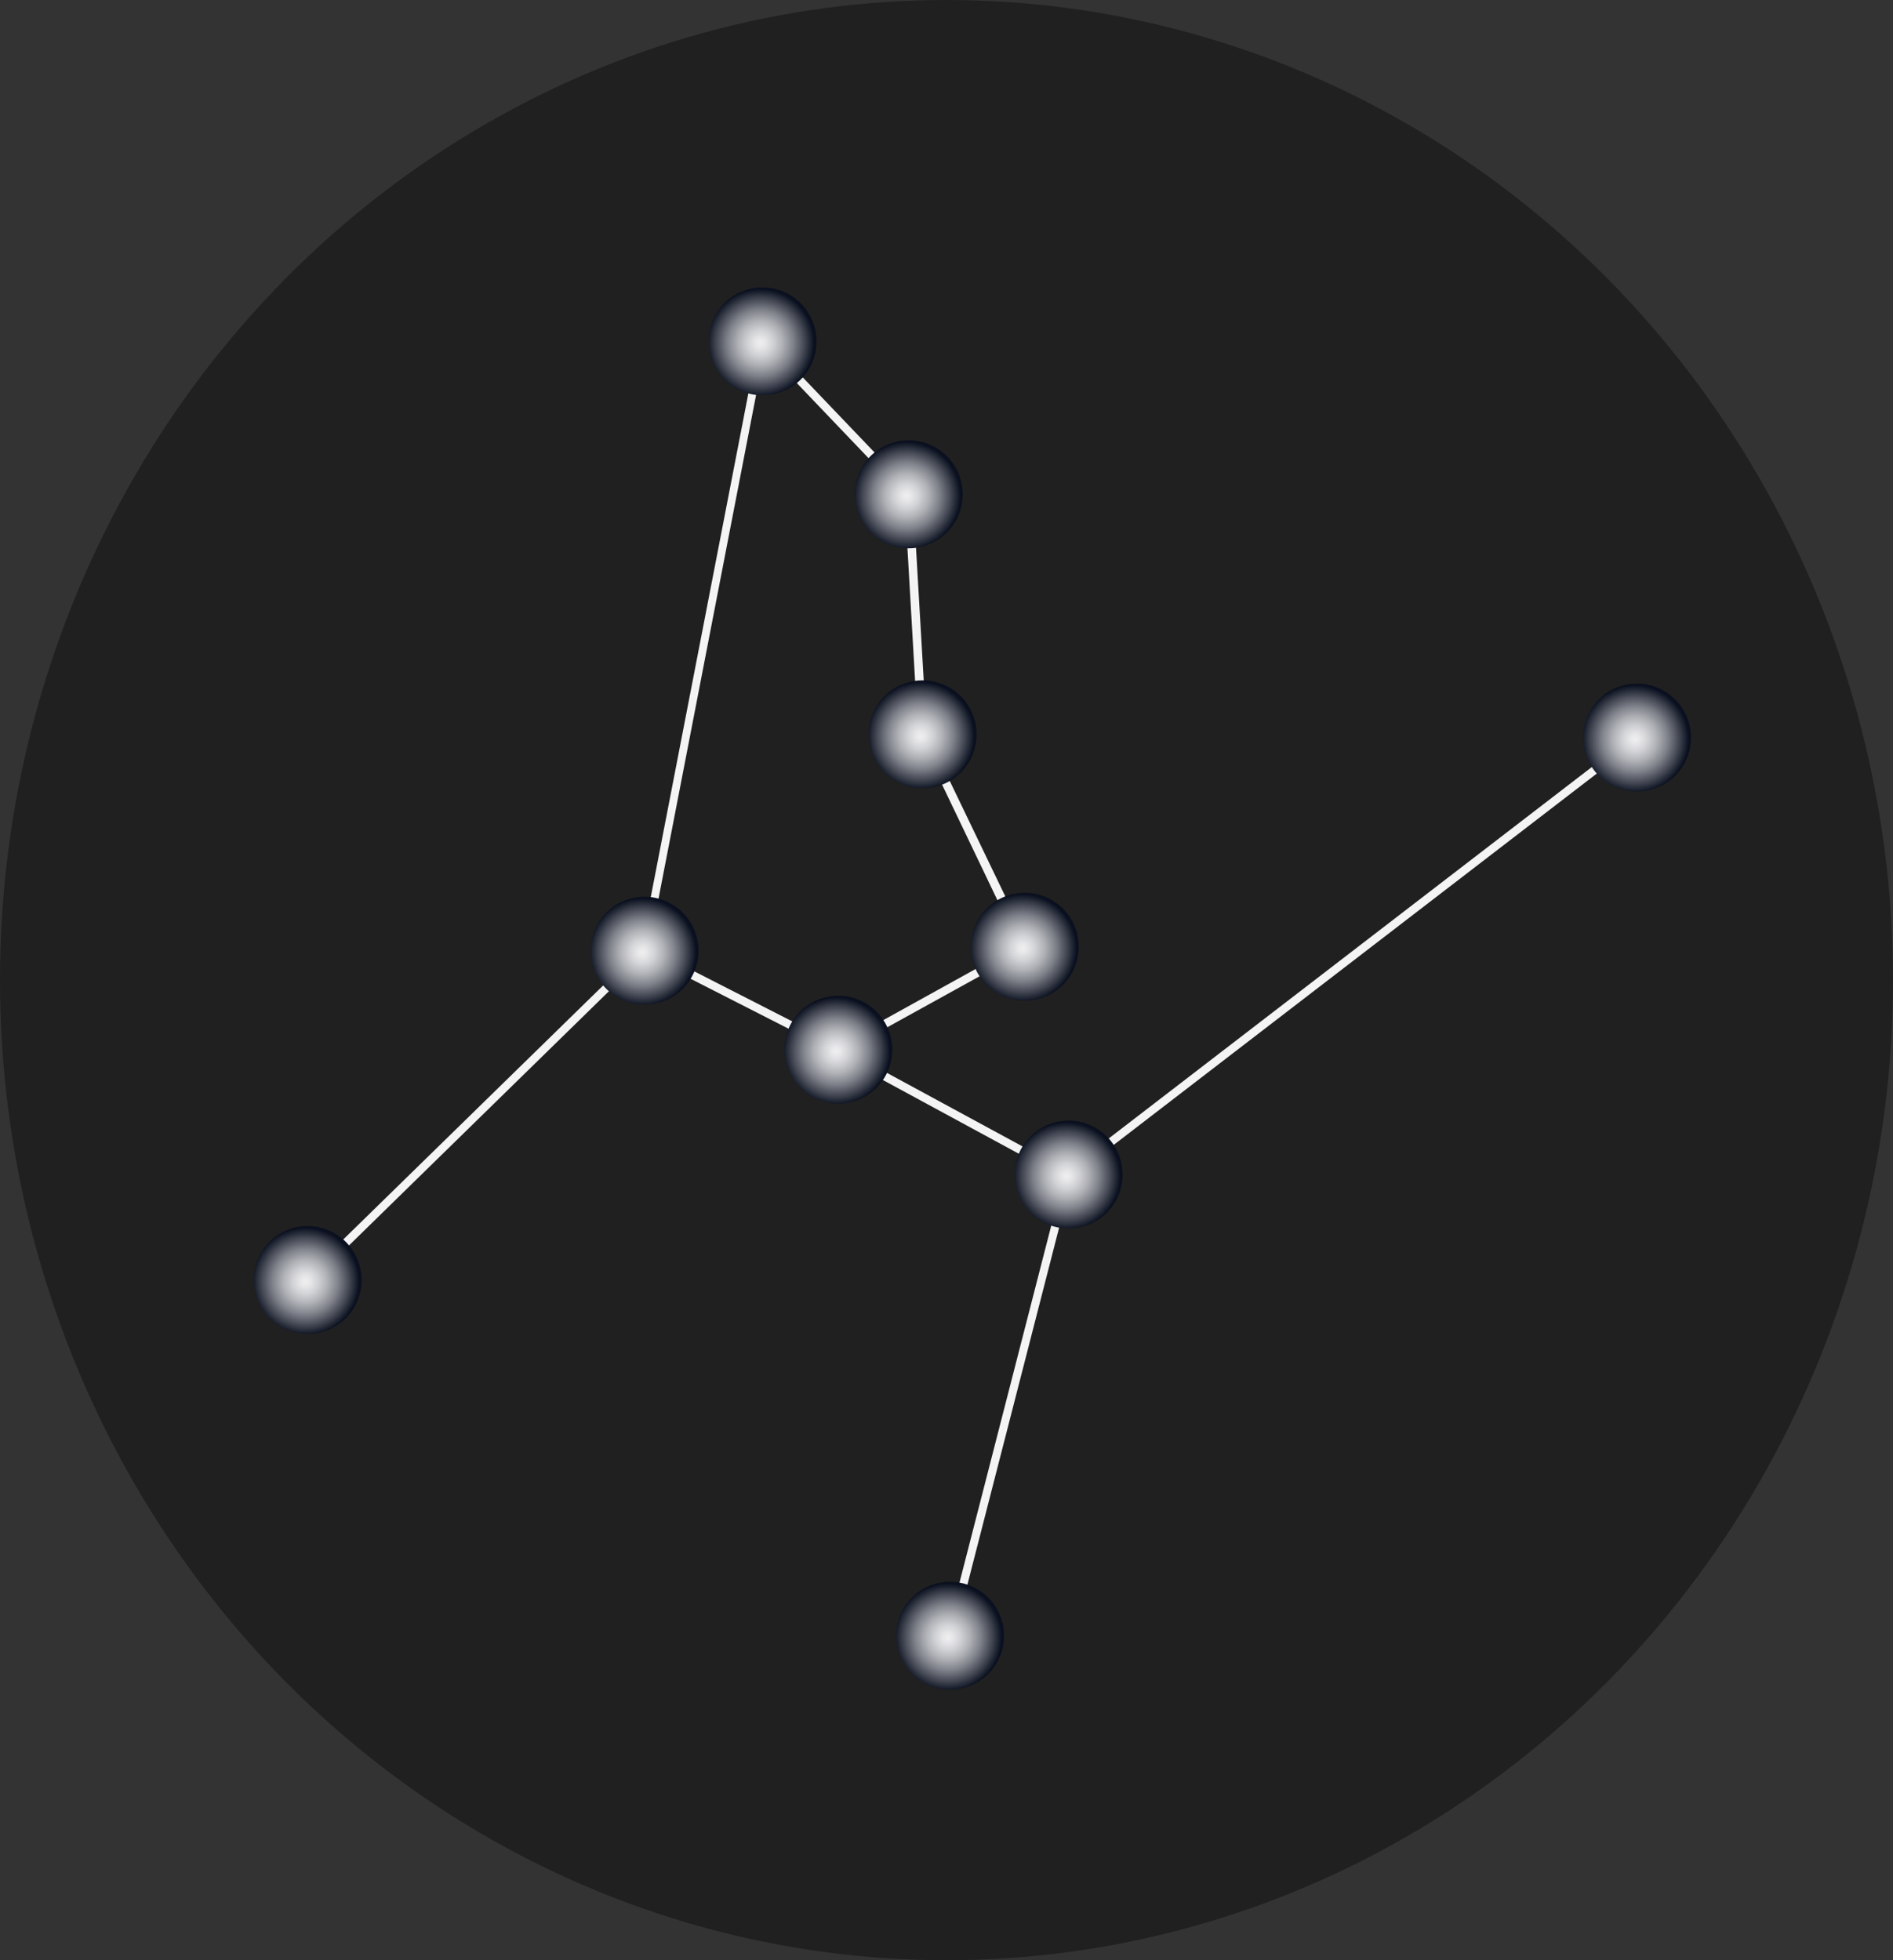 <svg width="56" height="58" viewBox="0 0 56 58" fill="none" xmlns="http://www.w3.org/2000/svg">
<rect x="0" y="0" width="56" height="58" fill="#333333" stroke="none"/>
<ellipse cx="28" cy="29" rx="28" ry="29" fill="#202020"/>
<path d="M30.478 28.058L24.806 31.192L19.089 28.277L9.189 37.961L9.018 37.785L18.956 28.07L22.486 9.846L27.003 14.572L27.417 21.696L30.478 28.058ZM24.803 30.919L30.142 27.962L27.163 21.74L26.755 14.667L22.627 10.345L19.197 28.056L24.803 30.919Z" fill="#F4F4F4"/>
<path d="M48.498 21.919L31.718 34.82L28.222 48.43L27.987 48.373L31.505 34.683L31.537 34.656L48.351 21.726L48.498 21.919Z" fill="#F4F4F4"/>
<path d="M24.82 31.252L31.631 34.946L31.746 34.733L24.936 31.039L24.82 31.252Z" fill="#F4F4F4"/>
<path d="M10.565 38.509C10.915 37.7 10.544 36.76 9.735 36.409C8.927 36.058 7.986 36.429 7.635 37.238C7.284 38.047 7.656 38.987 8.465 39.338C9.273 39.689 10.214 39.318 10.565 38.509Z" fill="url(#paint0_radial_945_1108)"/>
<path d="M20.532 28.766C20.883 27.957 20.512 27.017 19.703 26.666C18.894 26.315 17.954 26.686 17.603 27.495C17.252 28.304 17.623 29.244 18.432 29.595C19.241 29.946 20.181 29.575 20.532 28.766Z" fill="url(#paint1_radial_945_1108)"/>
<path d="M24.023 10.736C24.373 9.927 24.002 8.986 23.193 8.636C22.384 8.285 21.444 8.656 21.093 9.465C20.742 10.274 21.114 11.214 21.922 11.565C22.731 11.916 23.672 11.544 24.023 10.736Z" fill="url(#paint2_radial_945_1108)"/>
<path d="M28.347 15.26C28.698 14.452 28.326 13.511 27.518 13.16C26.709 12.809 25.769 13.181 25.418 13.989C25.067 14.798 25.438 15.739 26.247 16.09C27.056 16.441 27.996 16.069 28.347 15.26Z" fill="url(#paint3_radial_945_1108)"/>
<path d="M28.758 22.363C29.109 21.555 28.738 20.614 27.929 20.264C27.12 19.913 26.18 20.284 25.829 21.093C25.478 21.901 25.849 22.842 26.658 23.193C27.467 23.544 28.407 23.172 28.758 22.363Z" fill="url(#paint4_radial_945_1108)"/>
<path d="M31.779 28.648C32.13 27.839 31.759 26.899 30.95 26.548C30.141 26.197 29.201 26.568 28.85 27.377C28.499 28.186 28.871 29.126 29.679 29.477C30.488 29.828 31.428 29.456 31.779 28.648Z" fill="url(#paint5_radial_945_1108)"/>
<path d="M26.263 31.694C26.614 30.885 26.242 29.945 25.434 29.594C24.625 29.243 23.685 29.614 23.334 30.423C22.983 31.232 23.354 32.172 24.163 32.523C24.972 32.874 25.912 32.503 26.263 31.694Z" fill="url(#paint6_radial_945_1108)"/>
<path d="M33.077 35.389C33.428 34.581 33.057 33.64 32.248 33.289C31.439 32.938 30.499 33.31 30.148 34.118C29.797 34.927 30.168 35.867 30.977 36.218C31.786 36.569 32.726 36.198 33.077 35.389Z" fill="url(#paint7_radial_945_1108)"/>
<path d="M29.57 49.035C29.921 48.226 29.55 47.286 28.741 46.935C27.932 46.584 26.992 46.955 26.641 47.764C26.29 48.573 26.662 49.513 27.47 49.864C28.279 50.215 29.219 49.844 29.57 49.035Z" fill="url(#paint8_radial_945_1108)"/>
<path d="M49.892 22.459C50.243 21.65 49.871 20.71 49.063 20.359C48.254 20.008 47.313 20.379 46.963 21.188C46.612 21.997 46.983 22.937 47.792 23.288C48.601 23.639 49.541 23.267 49.892 22.459Z" fill="url(#paint9_radial_945_1108)"/>
<defs>
<radialGradient id="paint0_radial_945_1108" cx="0" cy="0" r="1" gradientUnits="userSpaceOnUse" gradientTransform="translate(9.033 37.92) rotate(-55.715) scale(1.596 1.596)">
<stop stop-color="#EFEFF0"/>
<stop offset="0.09" stop-color="#E7E7E9"/>
<stop offset="0.23" stop-color="#D2D3D6"/>
<stop offset="0.41" stop-color="#AFB1B6"/>
<stop offset="0.61" stop-color="#7F828A"/>
<stop offset="0.82" stop-color="#424652"/>
<stop offset="1" stop-color="#0A101F"/>
</radialGradient>
<radialGradient id="paint1_radial_945_1108" cx="0" cy="0" r="1" gradientUnits="userSpaceOnUse" gradientTransform="translate(19 28.177) rotate(-55.715) scale(1.596 1.596)">
<stop stop-color="#EFEFF0"/>
<stop offset="0.09" stop-color="#E7E7E9"/>
<stop offset="0.23" stop-color="#D2D3D6"/>
<stop offset="0.41" stop-color="#AFB1B6"/>
<stop offset="0.61" stop-color="#7F828A"/>
<stop offset="0.82" stop-color="#424652"/>
<stop offset="1" stop-color="#0A101F"/>
</radialGradient>
<radialGradient id="paint2_radial_945_1108" cx="0" cy="0" r="1" gradientUnits="userSpaceOnUse" gradientTransform="translate(22.492 10.146) rotate(-55.715) scale(1.596 1.596)">
<stop stop-color="#EFEFF0"/>
<stop offset="0.09" stop-color="#E7E7E9"/>
<stop offset="0.23" stop-color="#D2D3D6"/>
<stop offset="0.41" stop-color="#AFB1B6"/>
<stop offset="0.61" stop-color="#7F828A"/>
<stop offset="0.82" stop-color="#424652"/>
<stop offset="1" stop-color="#0A101F"/>
</radialGradient>
<radialGradient id="paint3_radial_945_1108" cx="0" cy="0" r="1" gradientUnits="userSpaceOnUse" gradientTransform="translate(26.82 14.672) rotate(-55.715) scale(1.596 1.596)">
<stop stop-color="#EFEFF0"/>
<stop offset="0.09" stop-color="#E7E7E9"/>
<stop offset="0.23" stop-color="#D2D3D6"/>
<stop offset="0.41" stop-color="#AFB1B6"/>
<stop offset="0.61" stop-color="#7F828A"/>
<stop offset="0.82" stop-color="#424652"/>
<stop offset="1" stop-color="#0A101F"/>
</radialGradient>
<radialGradient id="paint4_radial_945_1108" cx="0" cy="0" r="1" gradientUnits="userSpaceOnUse" gradientTransform="translate(27.232 21.777) rotate(-55.715) scale(1.596 1.596)">
<stop stop-color="#EFEFF0"/>
<stop offset="0.09" stop-color="#E7E7E9"/>
<stop offset="0.23" stop-color="#D2D3D6"/>
<stop offset="0.41" stop-color="#AFB1B6"/>
<stop offset="0.61" stop-color="#7F828A"/>
<stop offset="0.82" stop-color="#424652"/>
<stop offset="1" stop-color="#0A101F"/>
</radialGradient>
<radialGradient id="paint5_radial_945_1108" cx="0" cy="0" r="1" gradientUnits="userSpaceOnUse" gradientTransform="translate(30.252 28.056) rotate(-55.715) scale(1.596 1.596)">
<stop stop-color="#EFEFF0"/>
<stop offset="0.09" stop-color="#E7E7E9"/>
<stop offset="0.23" stop-color="#D2D3D6"/>
<stop offset="0.41" stop-color="#AFB1B6"/>
<stop offset="0.61" stop-color="#7F828A"/>
<stop offset="0.82" stop-color="#424652"/>
<stop offset="1" stop-color="#0A101F"/>
</radialGradient>
<radialGradient id="paint6_radial_945_1108" cx="0" cy="0" r="1" gradientUnits="userSpaceOnUse" gradientTransform="translate(24.736 31.106) rotate(-55.715) scale(1.596)">
<stop stop-color="#EFEFF0"/>
<stop offset="0.09" stop-color="#E7E7E9"/>
<stop offset="0.23" stop-color="#D2D3D6"/>
<stop offset="0.41" stop-color="#AFB1B6"/>
<stop offset="0.61" stop-color="#7F828A"/>
<stop offset="0.82" stop-color="#424652"/>
<stop offset="1" stop-color="#0A101F"/>
</radialGradient>
<radialGradient id="paint7_radial_945_1108" cx="0" cy="0" r="1" gradientUnits="userSpaceOnUse" gradientTransform="translate(31.547 34.799) rotate(-55.715) scale(1.596)">
<stop stop-color="#EFEFF0"/>
<stop offset="0.09" stop-color="#E7E7E9"/>
<stop offset="0.23" stop-color="#D2D3D6"/>
<stop offset="0.41" stop-color="#AFB1B6"/>
<stop offset="0.61" stop-color="#7F828A"/>
<stop offset="0.82" stop-color="#424652"/>
<stop offset="1" stop-color="#0A101F"/>
</radialGradient>
<radialGradient id="paint8_radial_945_1108" cx="0" cy="0" r="1" gradientUnits="userSpaceOnUse" gradientTransform="translate(28.042 48.448) rotate(-55.715) scale(1.596)">
<stop stop-color="#EFEFF0"/>
<stop offset="0.09" stop-color="#E7E7E9"/>
<stop offset="0.23" stop-color="#D2D3D6"/>
<stop offset="0.41" stop-color="#AFB1B6"/>
<stop offset="0.61" stop-color="#7F828A"/>
<stop offset="0.82" stop-color="#424652"/>
<stop offset="1" stop-color="#0A101F"/>
</radialGradient>
<radialGradient id="paint9_radial_945_1108" cx="0" cy="0" r="1" gradientUnits="userSpaceOnUse" gradientTransform="translate(48.364 21.871) rotate(-55.715) scale(1.596)">
<stop stop-color="#EFEFF0"/>
<stop offset="0.09" stop-color="#E7E7E9"/>
<stop offset="0.23" stop-color="#D2D3D6"/>
<stop offset="0.41" stop-color="#AFB1B6"/>
<stop offset="0.61" stop-color="#7F828A"/>
<stop offset="0.82" stop-color="#424652"/>
<stop offset="1" stop-color="#0A101F"/>
</radialGradient>
</defs>
</svg>
